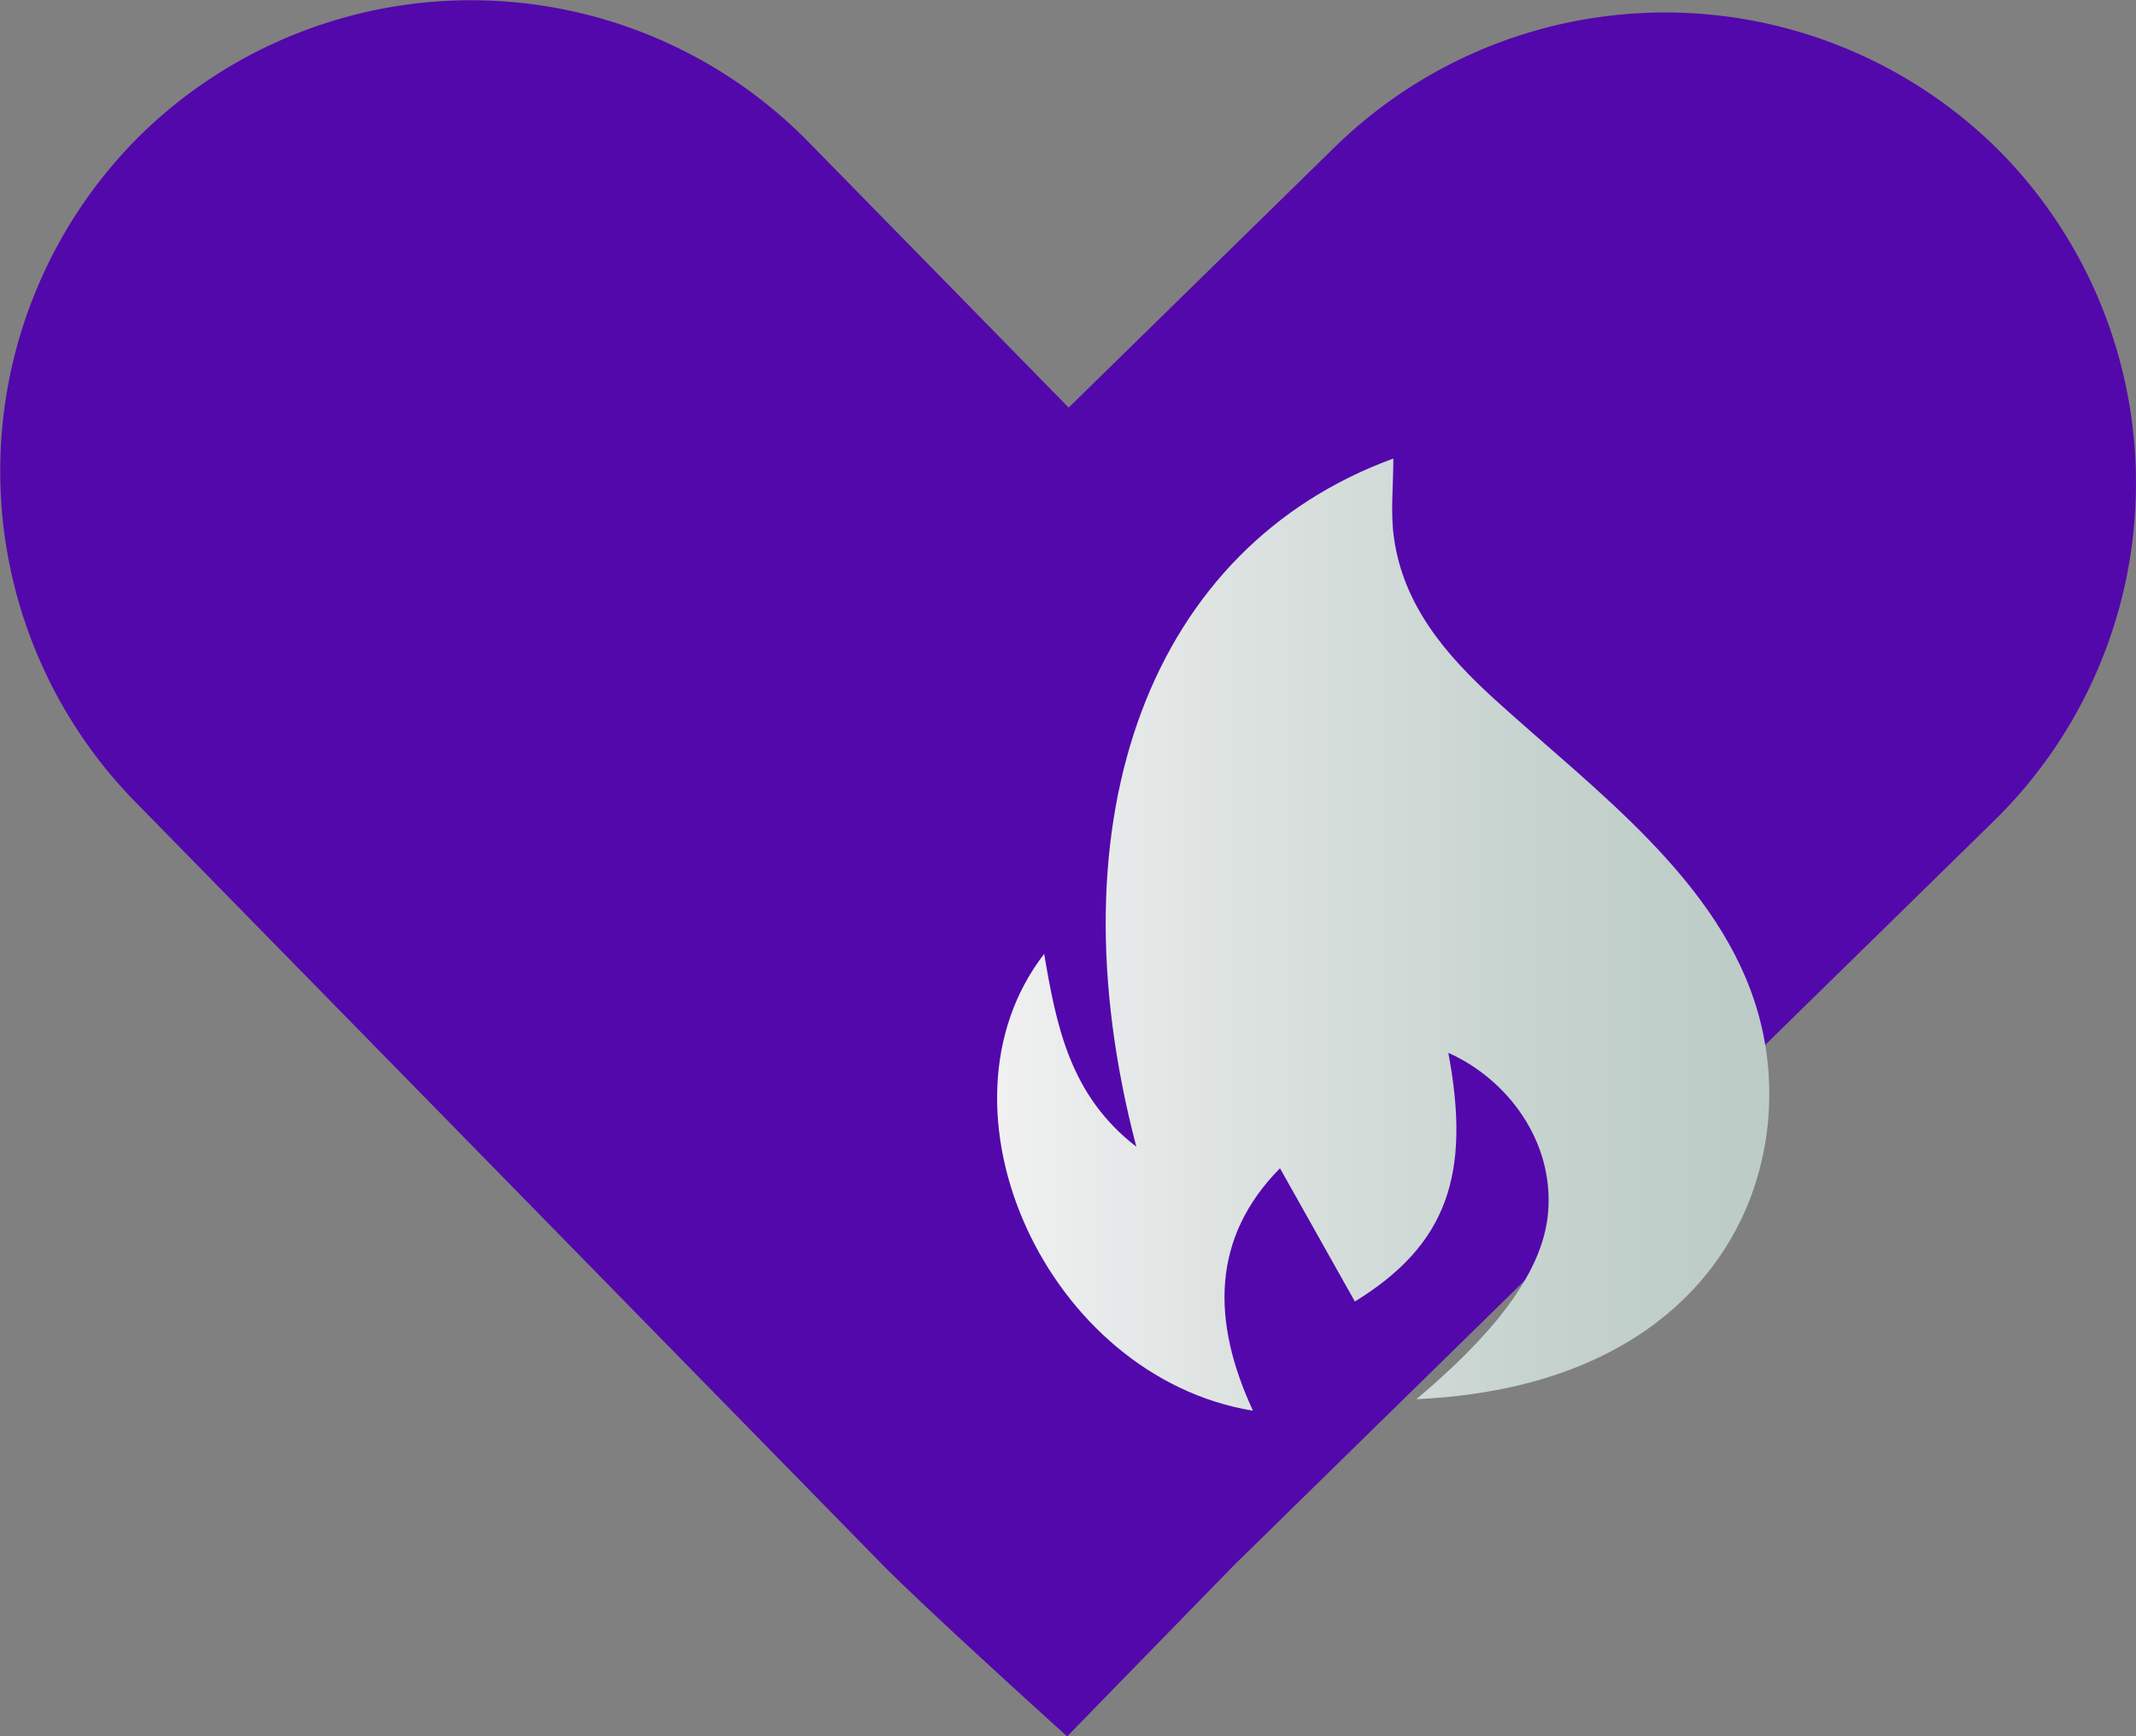 <svg xmlns="http://www.w3.org/2000/svg" viewBox="0 0 222.18 180.63">
  <rect x="0" y="0" width="222.18" height="180.63" fill="#808080" stroke="none"/>
  <defs>
    <linearGradient id="a" x1="70.59" y1="97.16" x2="150.92" y2="97.16" gradientTransform="matrix(-1 0 0 1 254.54 -.05)" gradientUnits="userSpaceOnUse">
      <stop offset="0" stop-color="#bccbc6"/>
      <stop offset=".28" stop-color="#c5d2ce"/>
      <stop offset=".73" stop-color="#dfe4e3"/>
      <stop offset=".99" stop-color="#f0f0f1"/>
    </linearGradient>
  </defs>
  <g data-name="Layer 2">
    <g data-name="Layer 1">
      <path d="M14.66 14a49.16 49.16 0 0 1 69.34.67l27.16 27.73 27.74-27.16a49.17 49.17 0 0 1 69.33.72 49.16 49.16 0 0 1-.72 69.33l-27.73 27.16-51.38 50.33-17.4 17.85S95.89 167 91.42 162.39L41.1 111 13.94 83.28A49.17 49.17 0 0 1 14.66 14" fill="#5308ab" fill-rule="evenodd"/>
      <path d="M118.2 119.29c-6.92-5.34-8.31-12.56-9.59-20.06-12.43 16.09.27 44 21.72 47.52-4.33-9.33-4.33-18 2.81-25.22l7.79 13.86c9.57-5.88 12.11-13.18 9.72-25.87 6.1 2.72 11 9.14 10.38 16.59-.55 6.78-6.58 13.44-13.7 19.44 31.24-1.41 40.22-23.62 35.55-40.14-3.88-13.75-17.06-23.24-27.41-32.66C150.39 68.13 146 63 145 56c-.39-2.72-.06-5.54-.07-8.3-25.13 9.18-35.79 37.12-26.73 71.59z" fill="url(#a)"/>
    </g>
  </g>
</svg>
